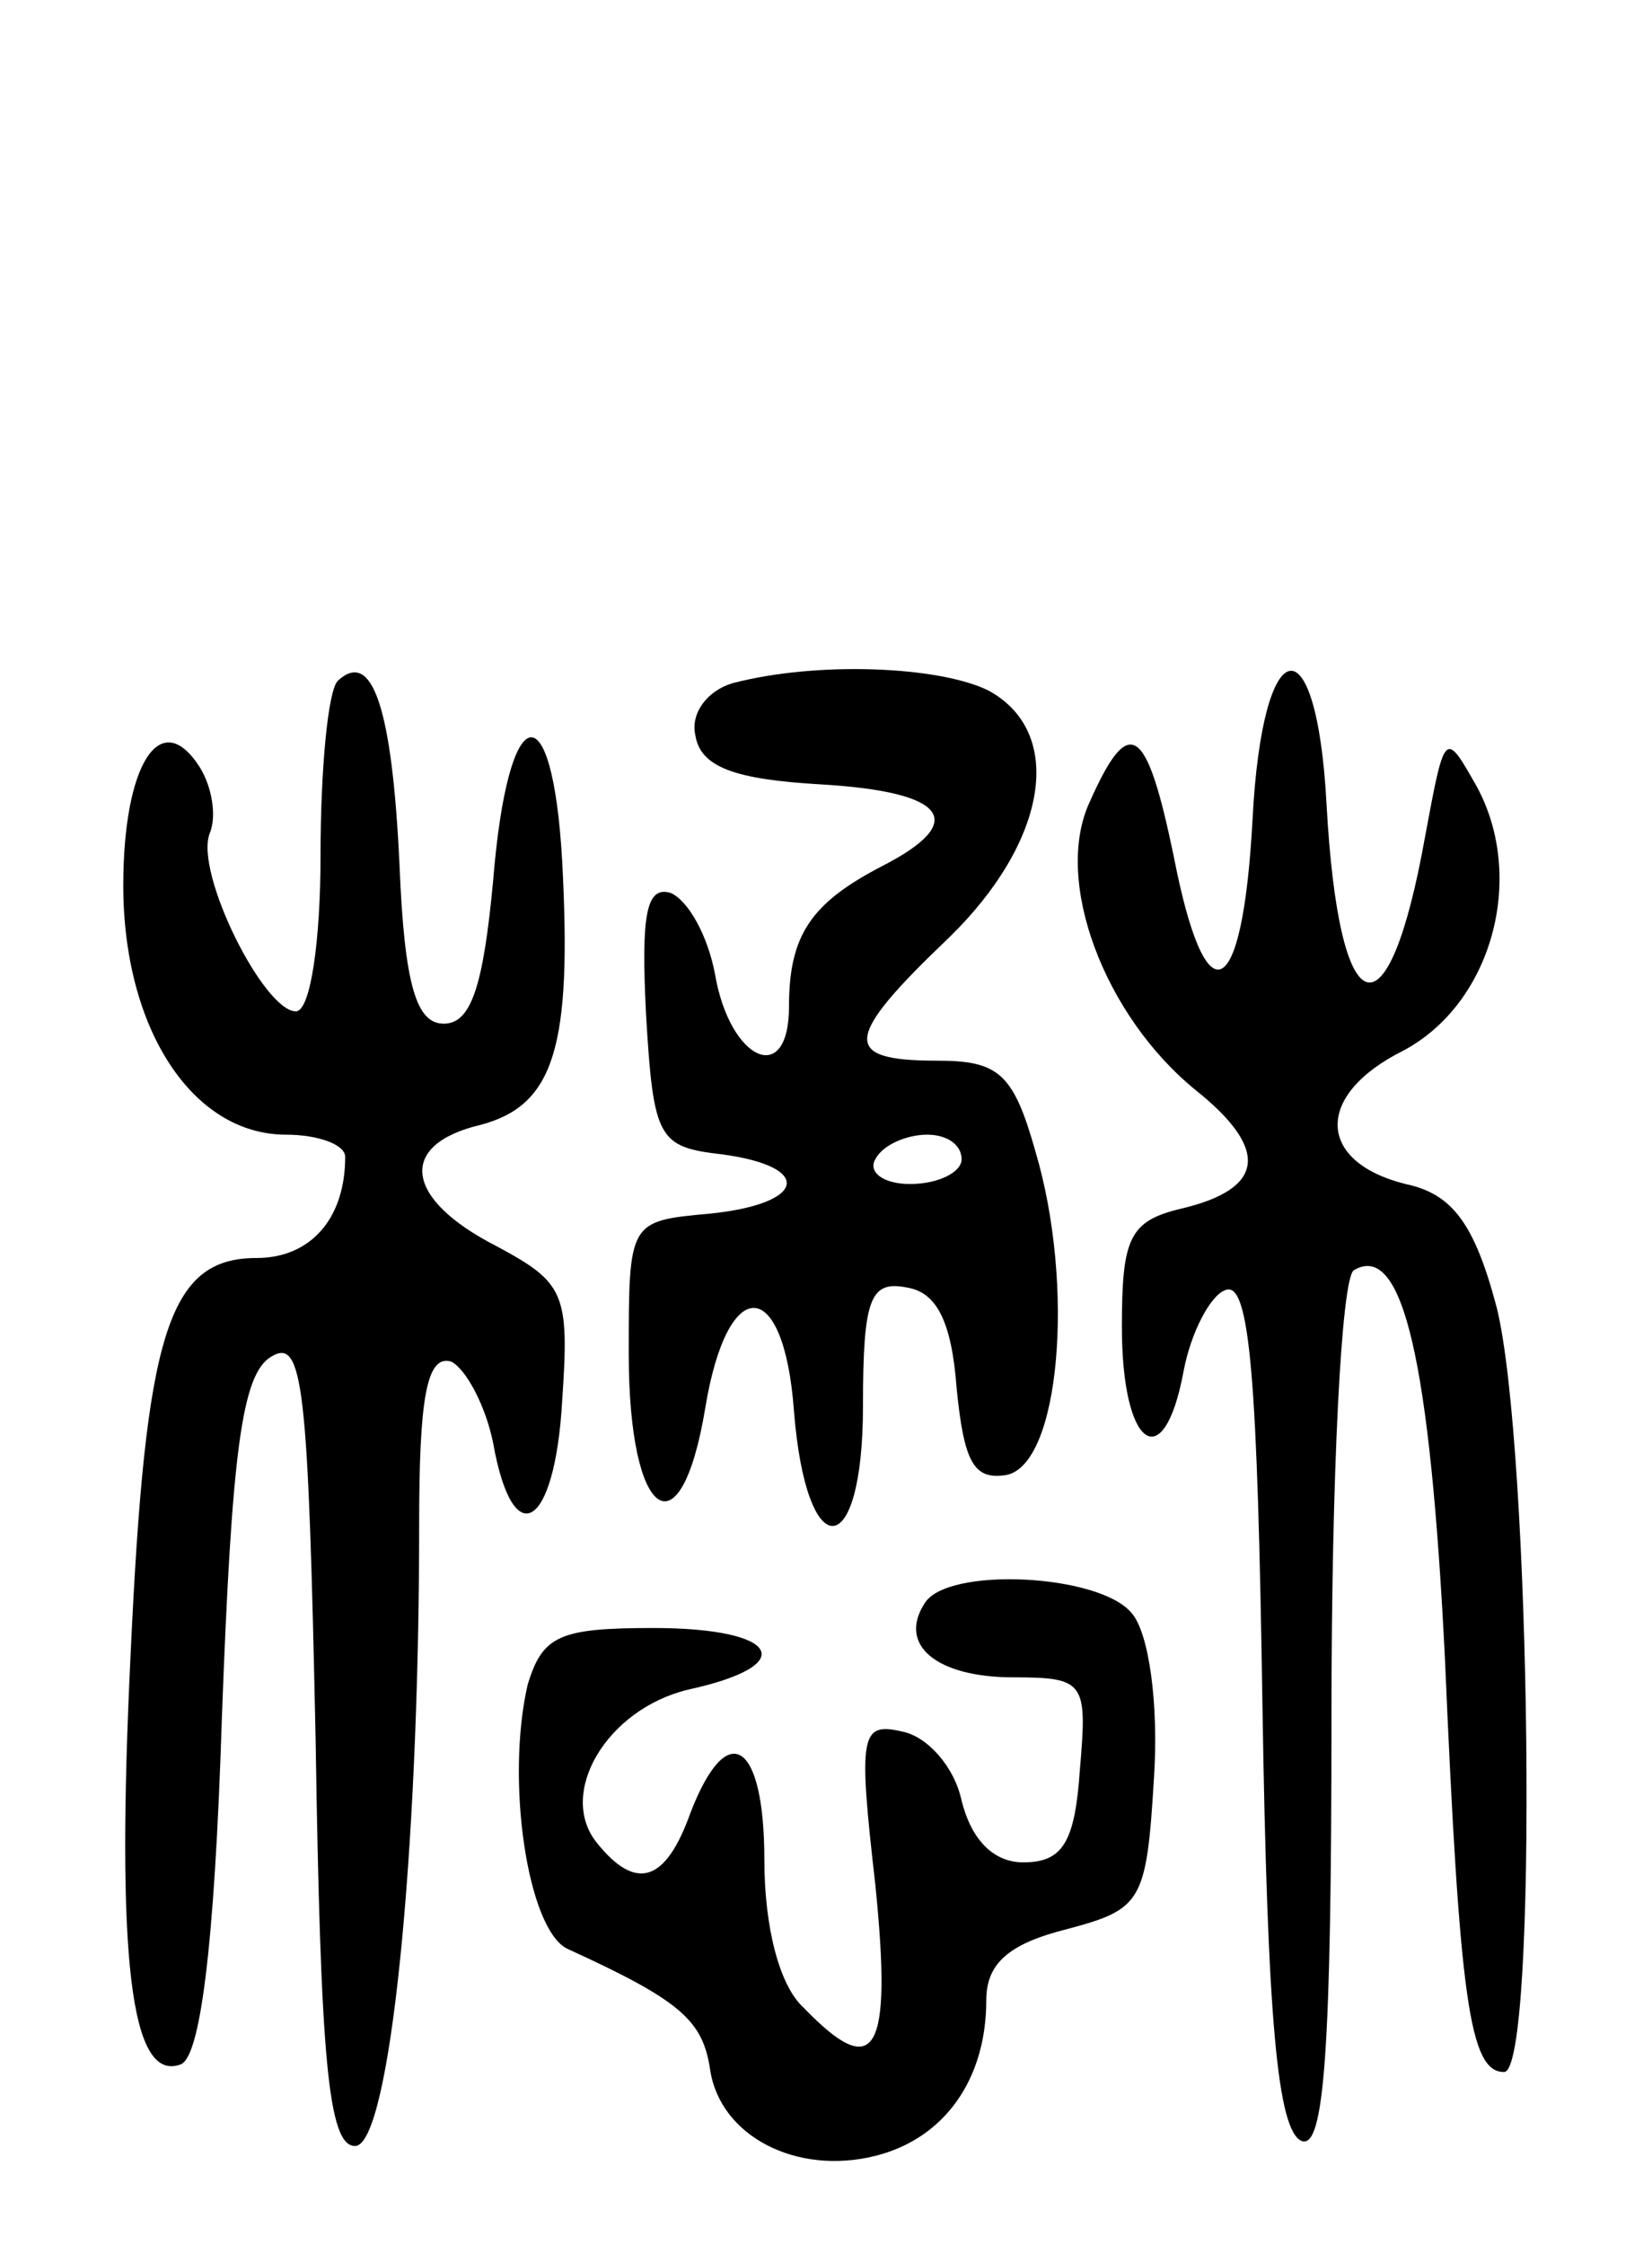 <svg version="1.0" xmlns="http://www.w3.org/2000/svg"
 width="67pt" height="91pt" viewBox="0 0 67 91"
 preserveAspectRatio="xMidYMid meet">
<g transform="translate(0,91) scale(0.1,-0.1)"
fill="#000000" stroke="none">
<path d="M137 634 c-4 -4 -7 -36 -7 -71 0 -34 -4 -63 -10 -63 -13 0 -41 56
-35 72 3 7 1 19 -4 27 -16 25 -31 1 -31 -48 0 -58 28 -101 66 -101 13 0 24 -4
24 -9 0 -25 -14 -41 -36 -41 -36 0 -45 -31 -51 -160 -6 -124 0 -174 20 -167 8
2 14 46 17 141 4 107 8 139 20 146 13 8 15 -12 18 -155 2 -129 5 -165 16 -165
14 0 26 117 26 252 0 51 3 69 13 66 6 -3 14 -18 17 -33 8 -45 25 -35 28 17 3
44 1 48 -27 63 -37 19 -40 41 -6 49 30 8 37 32 33 107 -4 70 -22 66 -28 -8 -4
-43 -9 -58 -20 -58 -11 0 -16 15 -18 65 -3 63 -11 87 -25 74z"/>
<path d="M297 633 c-10 -3 -17 -12 -15 -21 2 -13 16 -18 51 -20 51 -3 60 -15
25 -33 -29 -15 -38 -28 -38 -57 0 -33 -24 -22 -30 13 -3 16 -11 30 -18 33 -10
3 -12 -9 -10 -49 3 -51 5 -54 31 -57 37 -5 34 -20 -5 -24 -33 -3 -33 -3 -33
-57 0 -67 21 -82 31 -22 9 55 32 54 36 -1 5 -63 28 -62 28 2 0 44 3 51 18 48
12 -2 18 -14 20 -41 3 -30 7 -37 20 -35 22 4 28 77 12 131 -9 32 -15 37 -40
37 -39 0 -38 9 5 50 40 39 47 83 16 100 -20 10 -70 12 -104 3z m93 -193 c0 -5
-9 -10 -21 -10 -11 0 -17 5 -14 10 3 6 13 10 21 10 8 0 14 -4 14 -10z"/>
<path d="M508 578 c-4 -75 -19 -82 -32 -15 -11 53 -18 58 -34 22 -15 -32 6
-87 43 -117 30 -24 28 -40 -6 -48 -21 -5 -24 -12 -24 -48 0 -49 17 -61 25 -18
3 16 11 31 17 33 10 4 13 -37 15 -168 2 -127 6 -173 16 -177 9 -3 12 36 12
172 0 99 4 177 9 181 20 12 31 -37 37 -157 6 -139 10 -168 24 -168 14 0 11
254 -3 310 -9 34 -18 46 -37 50 -36 9 -37 36 -1 54 36 19 50 70 30 107 -13 23
-13 23 -21 -20 -15 -84 -35 -78 -40 13 -4 75 -26 71 -30 -6z"/>
<path d="M375 260 c-11 -17 5 -30 36 -30 29 0 30 -2 27 -37 -2 -30 -7 -38 -23
-38 -12 0 -21 9 -25 25 -3 14 -14 26 -24 28 -17 4 -18 -1 -11 -62 7 -69 0 -80
-29 -50 -10 9 -16 33 -16 60 0 48 -15 58 -30 19 -10 -28 -22 -32 -38 -12 -16
20 4 54 37 62 46 10 37 25 -14 25 -38 0 -45 -3 -51 -23 -9 -39 0 -99 16 -107
46 -21 55 -29 58 -49 4 -27 35 -43 67 -35 28 7 45 31 45 63 0 15 9 23 33 29
30 8 32 11 35 61 2 30 -2 59 -9 67 -13 16 -75 19 -84 4z"/>
</g>
</svg>
